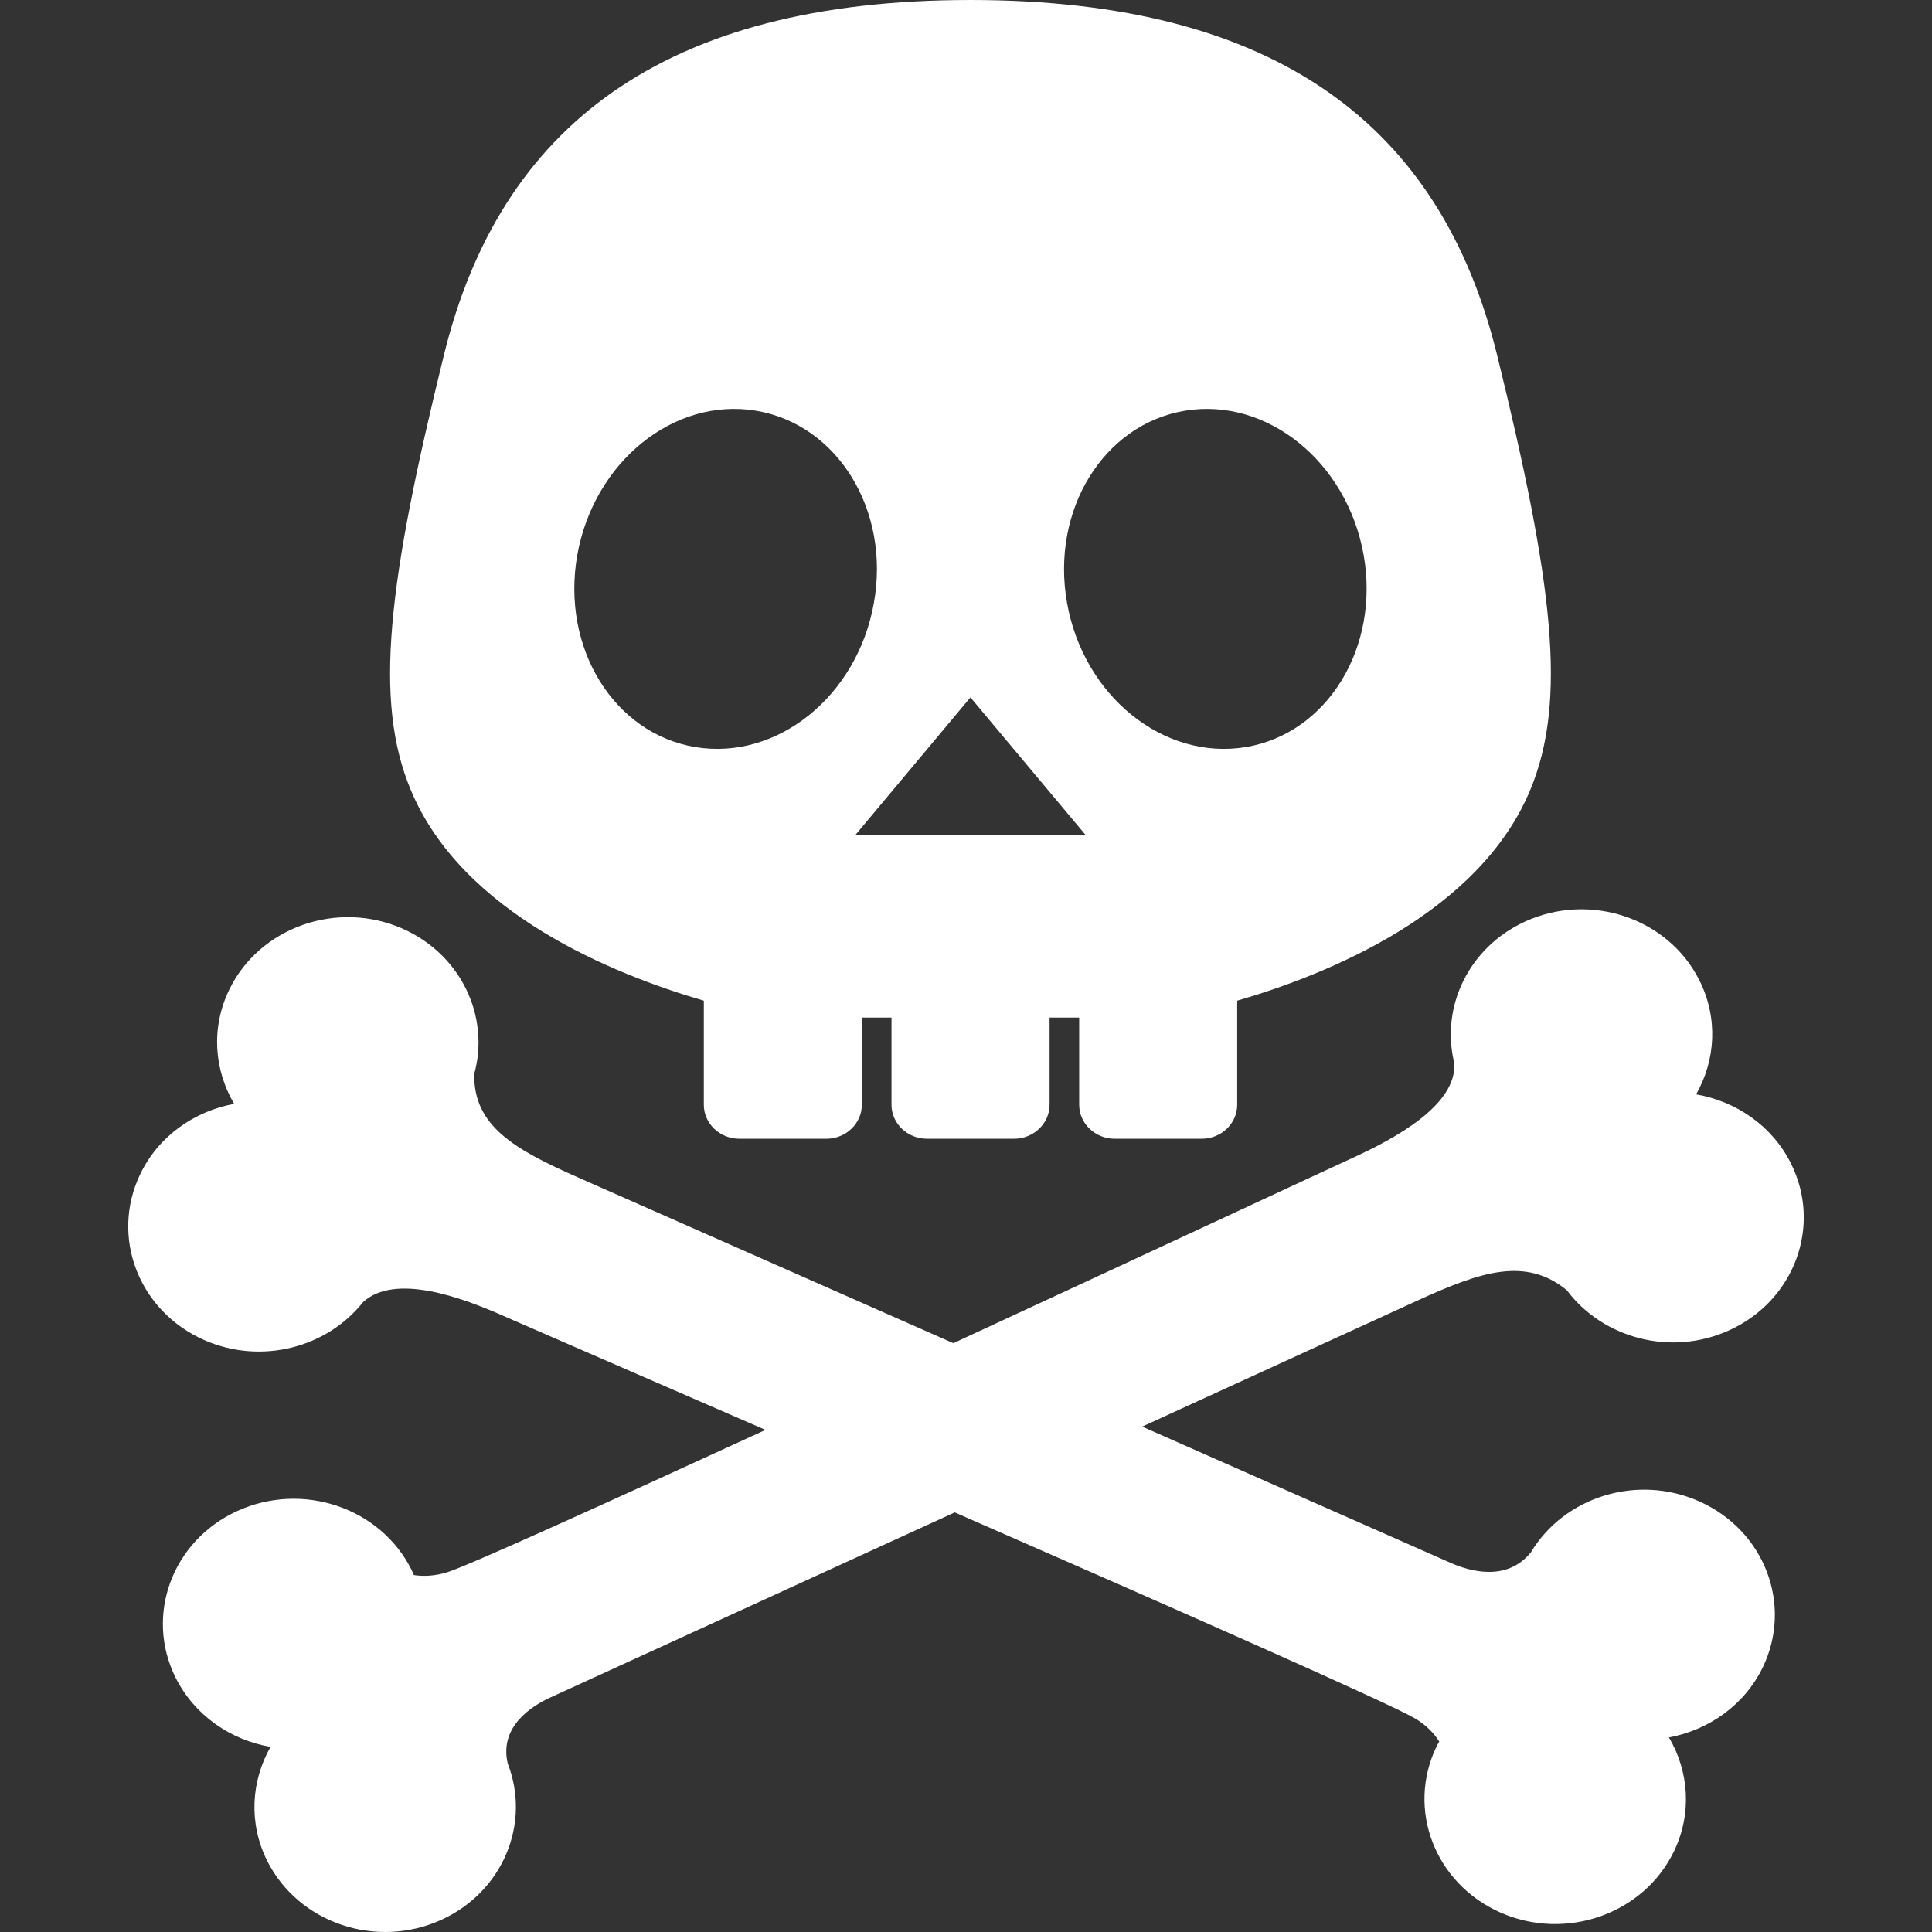 <!DOCTYPE svg PUBLIC "-//W3C//DTD SVG 1.1//EN" "http://www.w3.org/Graphics/SVG/1.1/DTD/svg11.dtd">
<!-- Uploaded to: SVG Repo, www.svgrepo.com, Transformed by: SVG Repo Mixer Tools -->
<svg version="1.1" id="_x32_" xmlns="http://www.w3.org/2000/svg" xmlns:xlink="http://www.w3.org/1999/xlink" width="800px" height="800px" viewBox="0 0 512 512" xml:space="preserve" fill="#ffffff">
<rect x="0" y="0" width="512" height="512" fill="#333333" stroke="none"/>
<g id="SVGRepo_bgCarrier" stroke-width="0"/>
<g id="SVGRepo_tracerCarrier" stroke-linecap="round" stroke-linejoin="round"/>
<g id="SVGRepo_iconCarrier"> <style type="text/css">  .st0{fill:#ffffff;}  </style> <g> <path class="st0" d="M186.521,265.189v27.578c0,4.969,4.219,9.016,9.438,9.016h23.016c5.203,0,9.422-4.047,9.422-9.016v-23.094 h7.859v23.094c0,4.969,4.219,9.016,9.422,9.016h23.031c5.203,0,9.438-4.047,9.438-9.016v-23.094h7.844v23.094 c0,4.969,4.219,9.016,9.438,9.016h23.016c5.203,0,9.422-4.047,9.422-9.016v-27.578c23.984-6.969,64.031-23.141,77.656-55.828 c9.891-23.766,6.016-55.047-8.797-115.344C381.88,33.689,338.755,0.001,257.177,0.001S132.489,33.689,117.661,94.017 c-14.828,60.297-18.719,91.578-8.797,115.344C122.474,242.048,162.521,258.205,186.521,265.189z M314.114,108.83 c21.688-3.547,42.844,13.547,47.25,38.156c4.391,24.625-9.625,47.453-31.297,51.016c-21.719,3.531-42.891-13.531-47.281-38.172 C278.396,135.22,292.427,112.392,314.114,108.83z M287.724,221.314h-30.547h-30.516l30.516-36.5L287.724,221.314z M153.005,146.986 c4.438-24.609,25.563-41.703,47.25-38.156c21.703,3.563,35.75,26.391,31.328,51c-4.391,24.641-25.531,41.703-47.234,38.172 C162.63,194.439,148.614,171.611,153.005,146.986z"/> <path class="st0" d="M450.208,397.83c-16.391-7.25-35.656-1.156-44.484,13.516c-6.484,8.063-16.563,4.906-21.188,2.875 c-3.438-1.516-39.281-17.36-81.844-36.157c36.578-16.75,66.781-30.578,72.828-33.344c16.703-7.641,28.703-11.813,39.719-2.781 c9.609,12.813,27.703,17.609,43.078,10.578c17.266-7.891,24.563-27.688,16.297-44.203c-4.984-10-14.547-16.469-25.125-18.297 c5.156-9.031,5.891-20.188,0.875-30.203c-8.25-16.516-28.938-23.484-46.203-15.594c-14.953,6.844-22.406,22.594-18.781,37.422 c0.859,11.156-15.75,20.094-26.766,25.141c-7.688,3.516-55.188,25.672-105.969,49.172c-47.75-21.094-91.875-40.578-99.359-43.875 c-16.828-7.438-27.844-13.609-27.609-27.469c4.188-15.25-3.484-31.641-18.969-38.5c-17.359-7.656-37.953-0.406-45.984,16.219 c-4.859,10.063-3.969,21.219,1.328,30.203c-10.563,1.953-20.031,8.531-24.875,18.594c-8.016,16.641-0.438,36.328,16.938,44 c15.047,6.641,32.484,2.078,42.094-10.047c8.453-7.766,26.234-1.234,37.297,3.688c5.781,2.547,34.063,14.813,69.359,30.172 c-42.5,19.531-78.5,35.86-84.156,37.657c-3.359,1.078-6.375,1.203-9.031,0.813c-0.203-0.453-0.375-0.938-0.609-1.375 c-8.234-16.516-28.938-23.5-46.203-15.594c-17.266,7.891-24.563,27.704-16.297,44.219c5,9.969,14.547,16.453,25.125,18.281 c-5.141,9.031-5.875,20.203-0.891,30.203c8.281,16.516,28.953,23.5,46.219,15.609c16.313-7.484,23.703-25.531,17.531-41.406 c-2.344-9.906,6.609-15.344,11.203-17.453c4.109-1.859,54.563-24.969,107.266-49.094c57.578,25.172,115.453,50.719,121.984,54.61 c3,1.781,5.031,3.922,6.406,6.125c-0.25,0.438-0.5,0.859-0.719,1.313c-8.016,16.625-0.453,36.297,16.938,44 c17.375,7.656,37.953,0.406,45.984-16.219c4.844-10.047,3.953-21.219-1.328-30.188c10.563-1.969,20.016-8.563,24.875-18.594 C475.177,425.205,467.599,405.501,450.208,397.83z"/> </g> </g>
</svg>